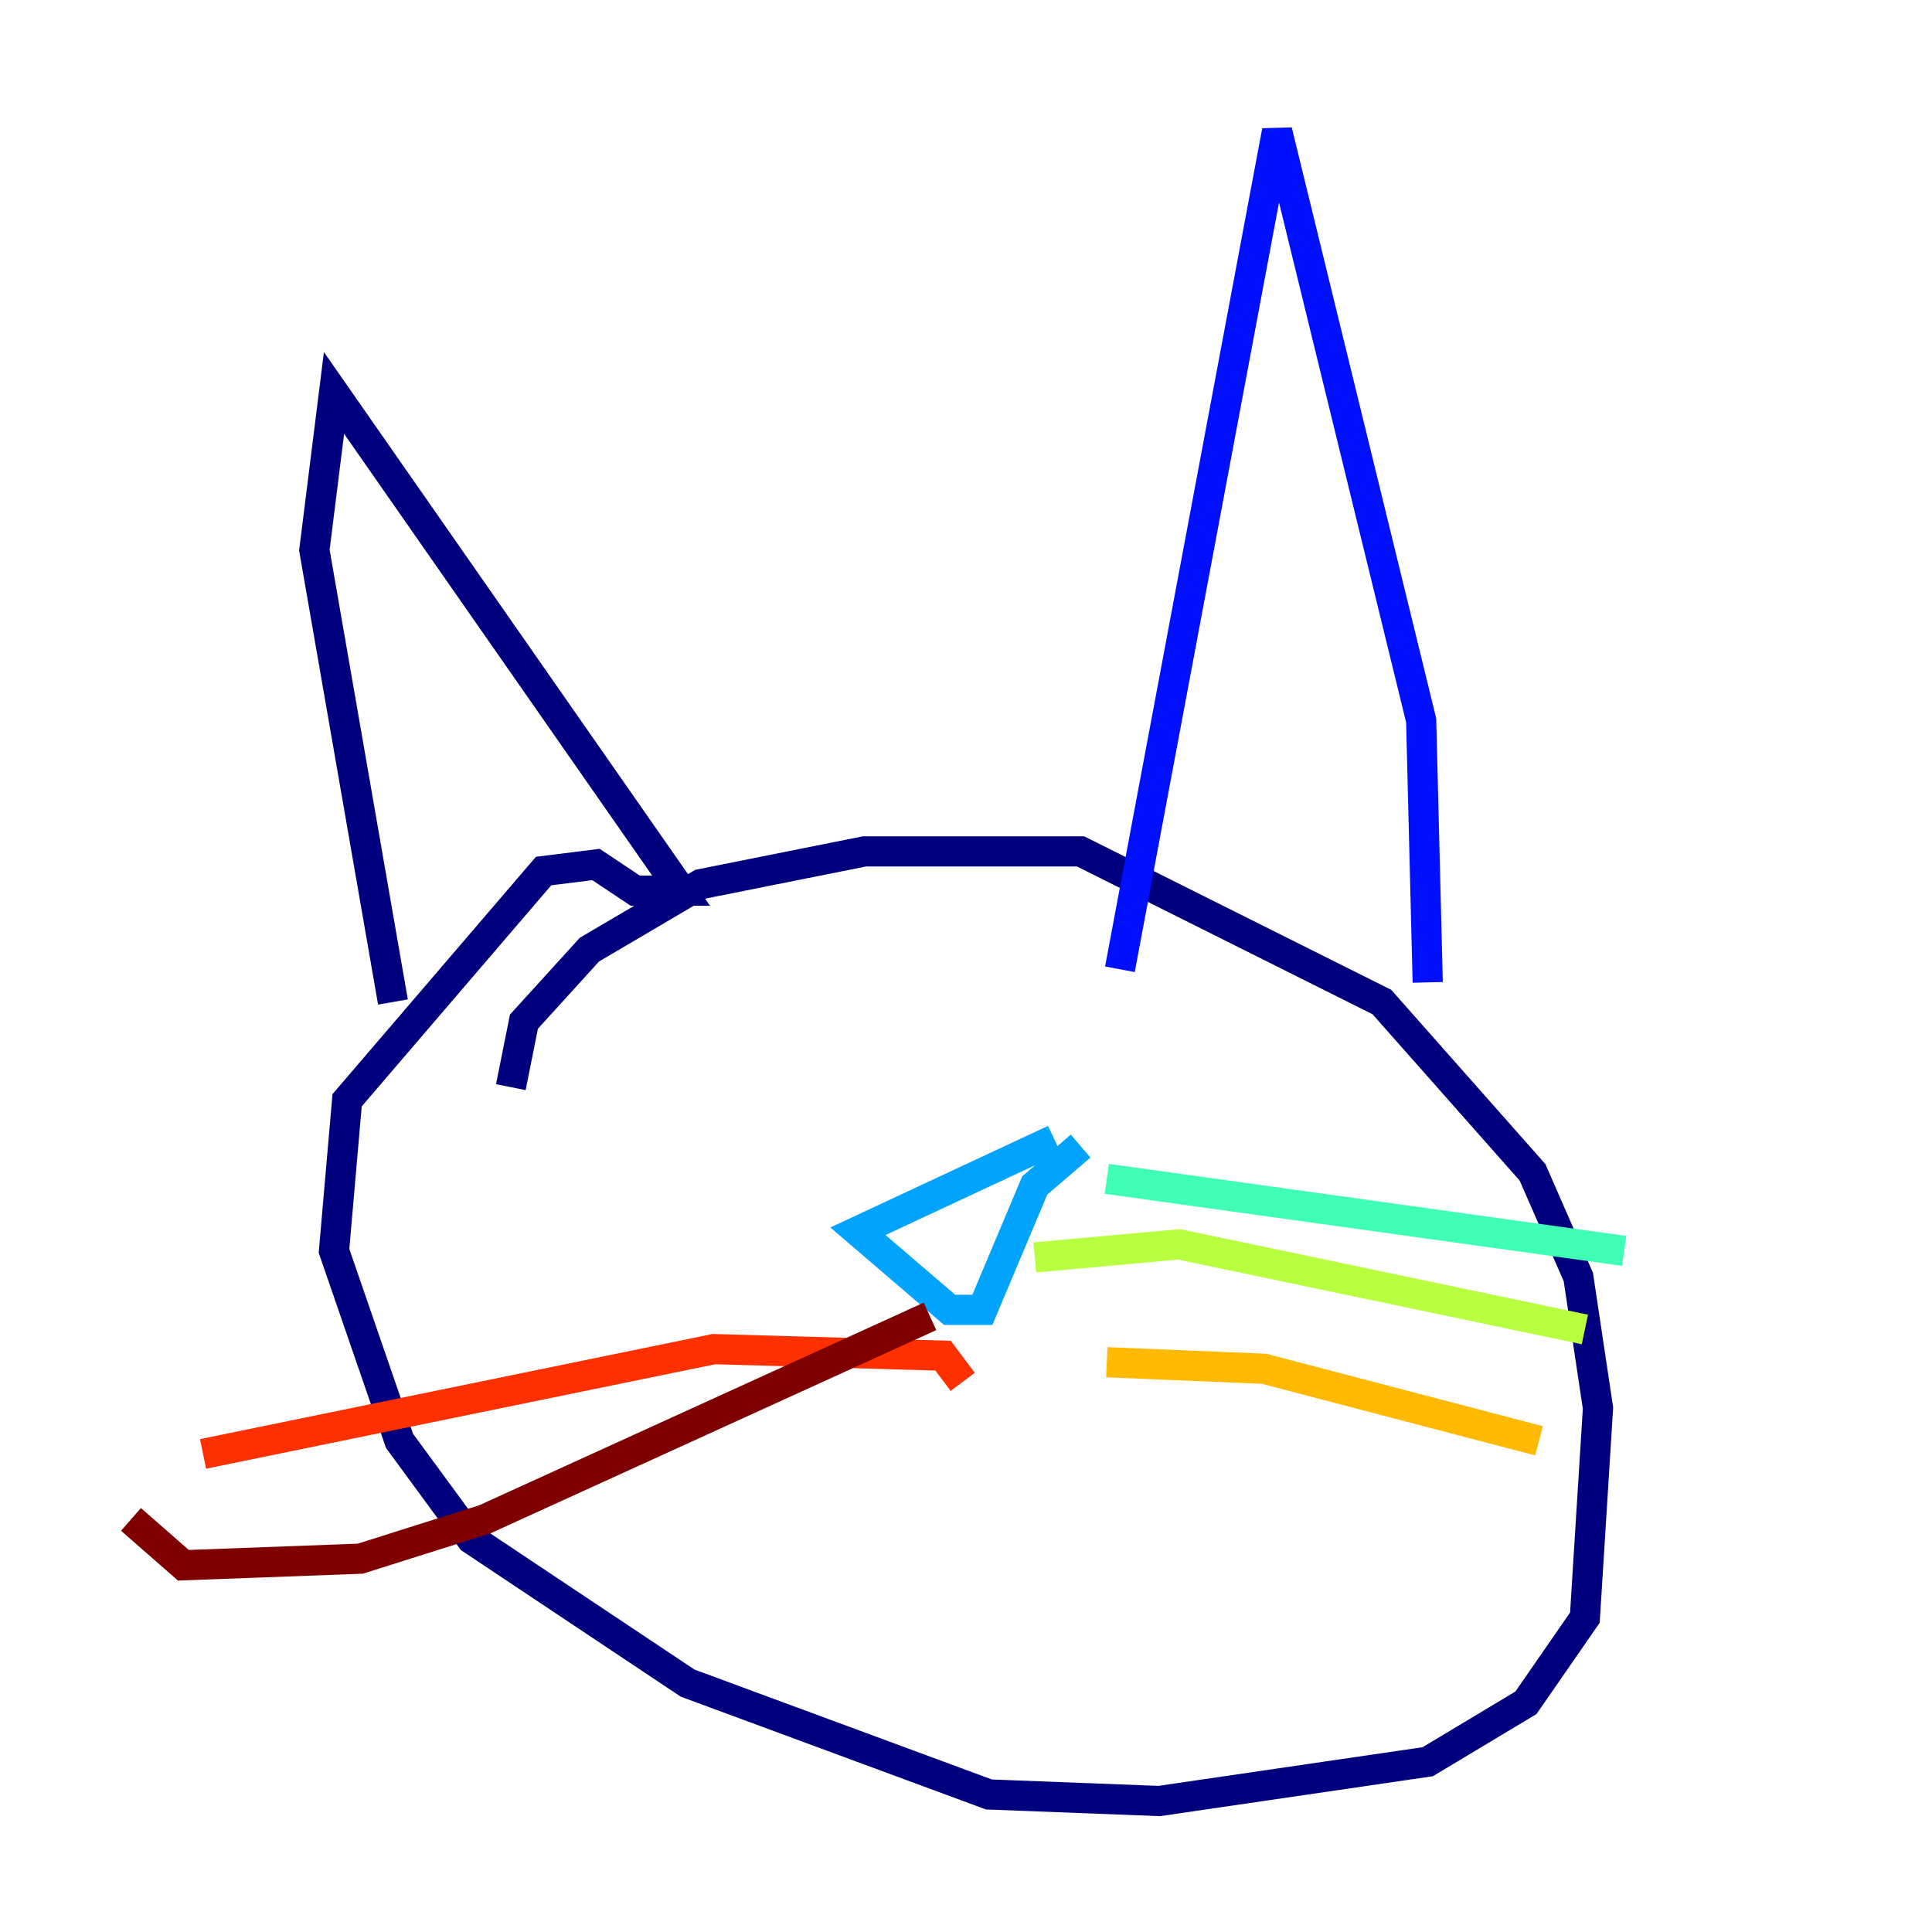 <?xml version="1.0" encoding="utf-8" ?>
<svg baseProfile="tiny" height="128" version="1.2" viewBox="0,0,128,128" width="128" xmlns="http://www.w3.org/2000/svg" xmlns:ev="http://www.w3.org/2001/xml-events" xmlns:xlink="http://www.w3.org/1999/xlink"><defs /><polyline fill="none" points="33.844,72.027 34.712,67.688 39.051,62.915 46.427,58.576 57.275,56.407 71.593,56.407 91.552,66.386 101.532,77.668 104.57,84.61 105.871,93.288 105.003,107.173 101.098,112.814 94.59,116.719 76.8,119.322 65.519,118.888 45.559,111.512 31.241,101.966 26.468,95.458 22.129,82.875 22.997,72.895 36.014,57.709 39.485,57.275 42.088,59.01 45.125,59.01 22.129,26.034 20.827,36.447 26.034,66.386" stroke="#00007f" stroke-width="2" /><polyline fill="none" points="74.197,64.217 84.61,8.678 94.156,47.729 94.59,65.085" stroke="#0010ff" stroke-width="2" /><polyline fill="none" points="69.858,75.498 56.841,81.573 62.915,86.78 65.085,86.78 68.556,78.536 71.593,75.932" stroke="#00a4ff" stroke-width="2" /><polyline fill="none" points="73.329,78.102 107.607,82.875" stroke="#3fffb7" stroke-width="2" /><polyline fill="none" points="68.556,83.308 78.102,82.441 105.003,88.081" stroke="#b7ff3f" stroke-width="2" /><polyline fill="none" points="73.329,90.251 83.742,90.685 101.966,95.458" stroke="#ffb900" stroke-width="2" /><polyline fill="none" points="63.783,91.552 62.481,89.817 47.295,89.383 13.451,96.325" stroke="#ff3000" stroke-width="2" /><polyline fill="none" points="61.614,87.214 32.108,100.664 23.864,103.268 12.149,103.702 8.678,100.664" stroke="#7f0000" stroke-width="2" /></svg>